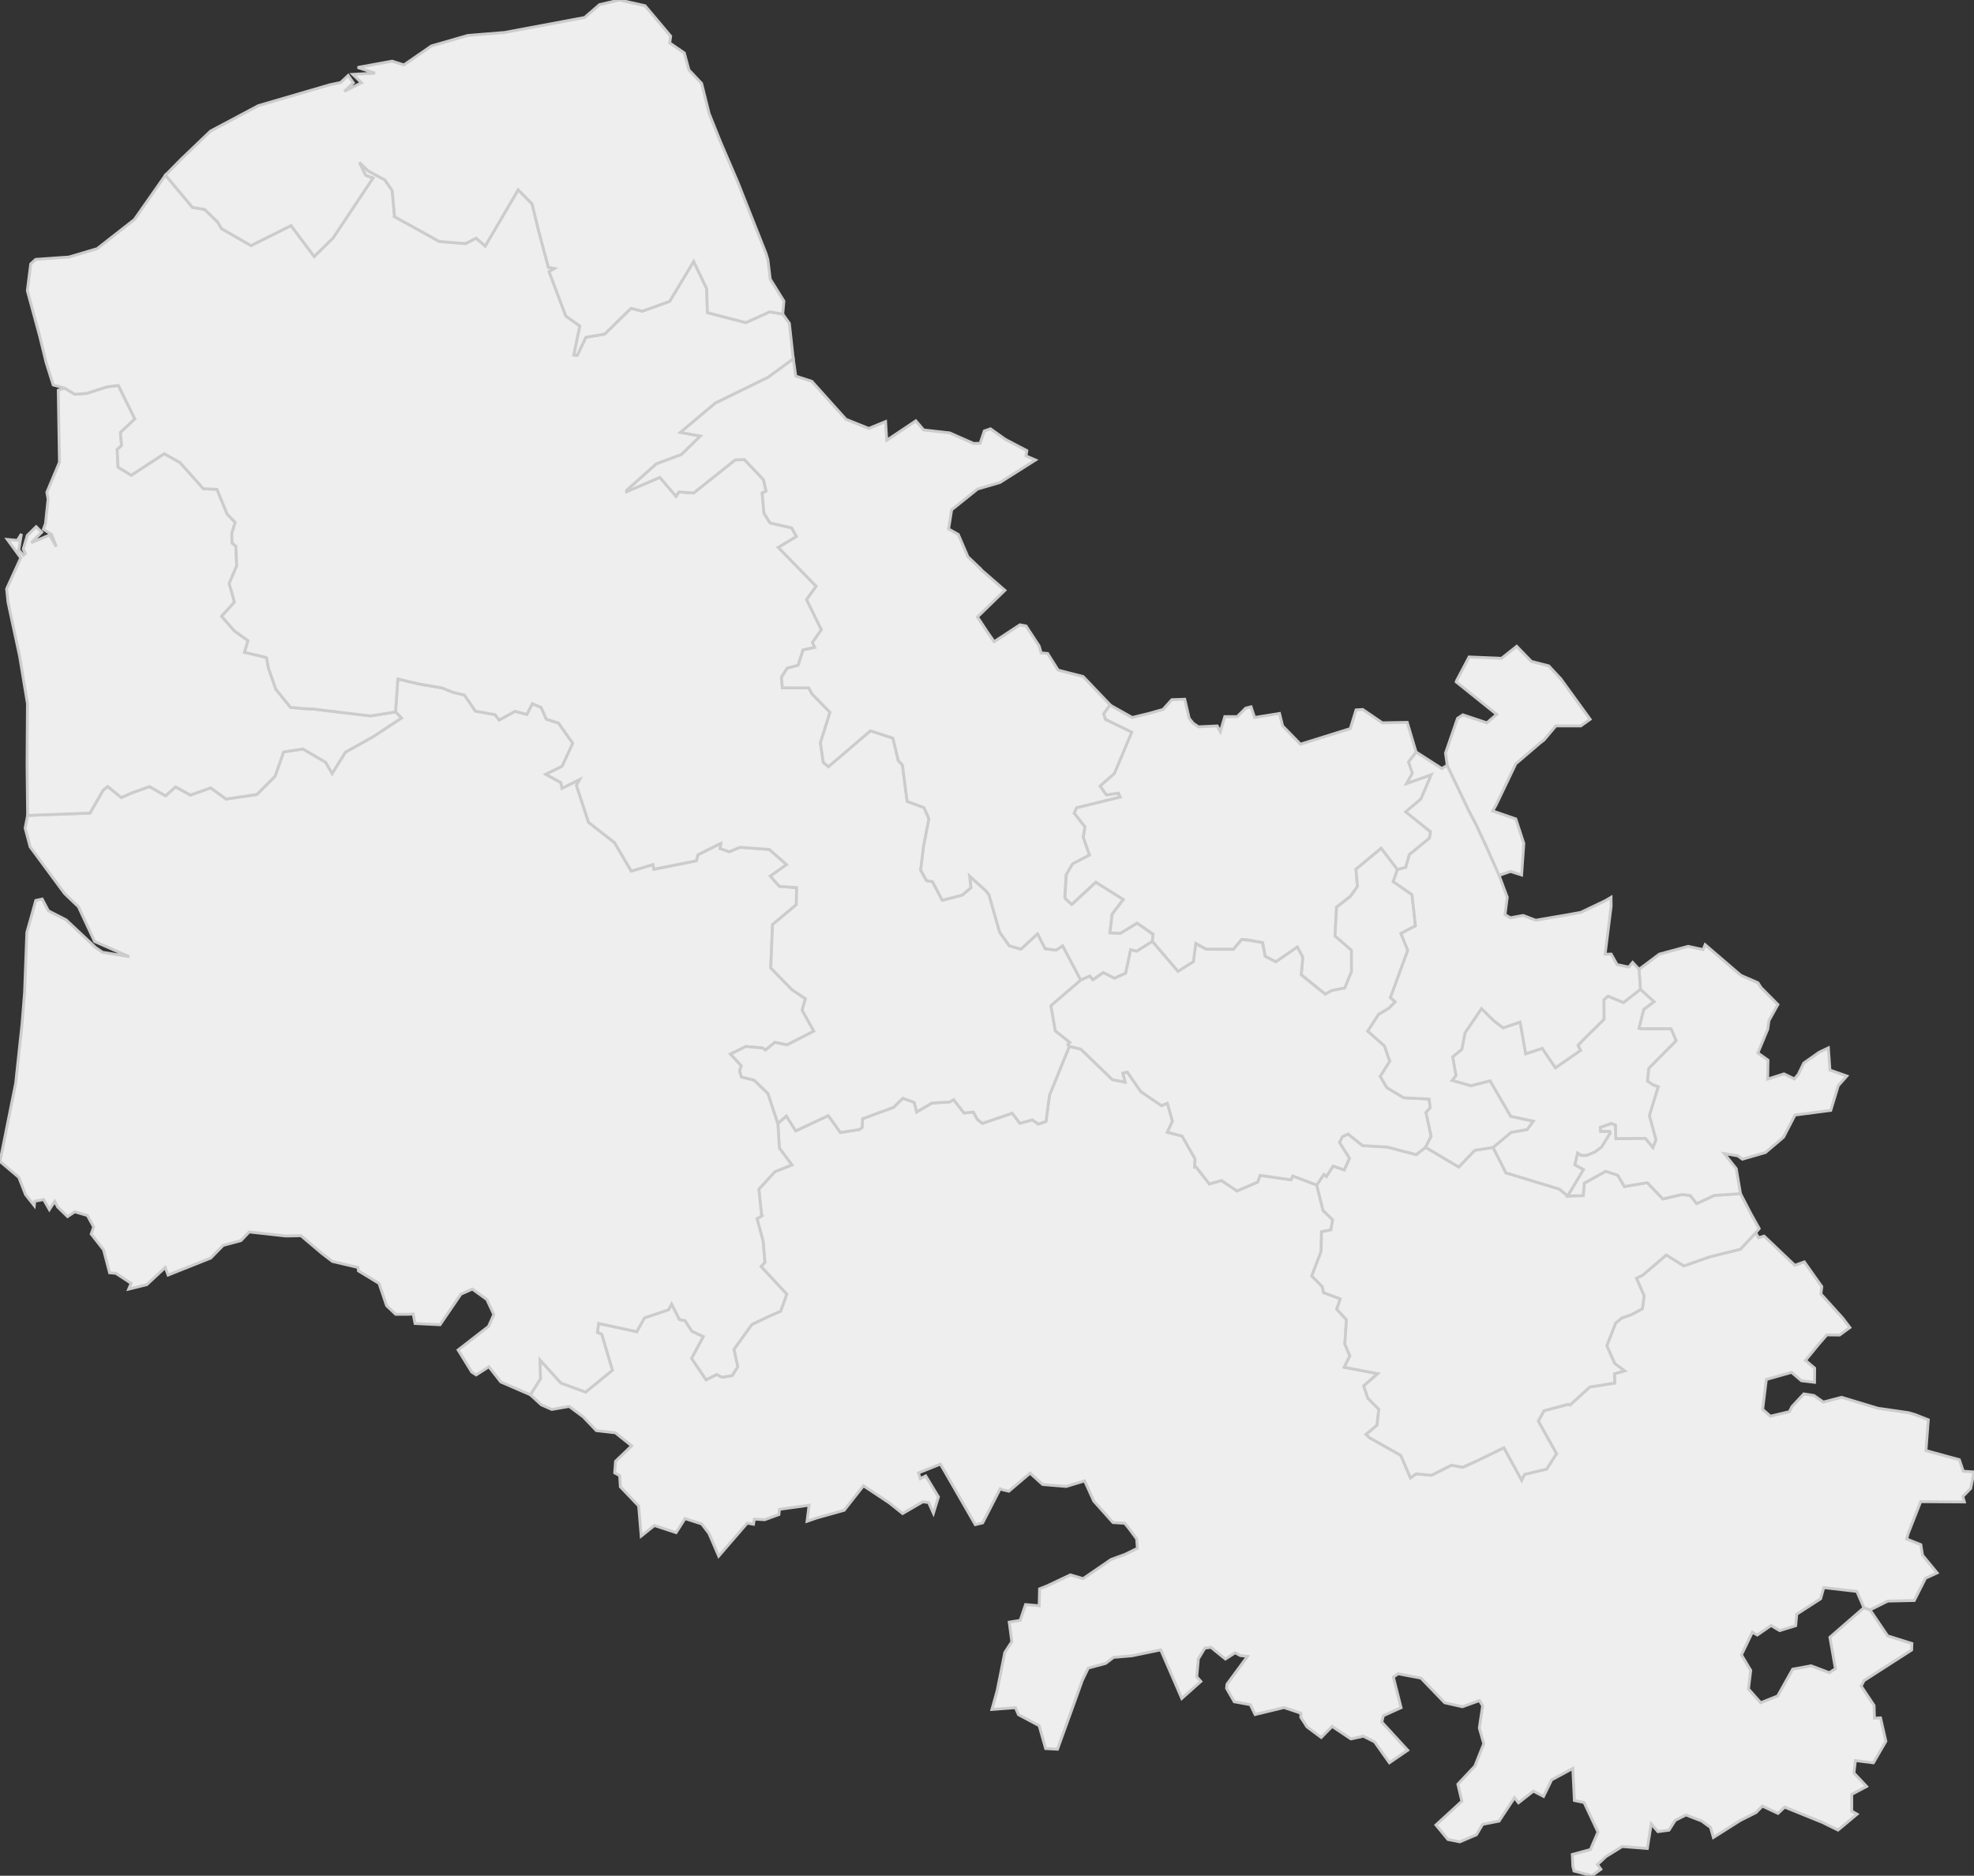 <svg xmlns="http://www.w3.org/2000/svg" version="1.1" xmlns:xlink="http://www.w3.org/1999/xlink" xmlns:svgjs="http://svgjs.dev/svgjs" width="693.145" height="658.664" fill="#eeeeee" stroke="#cccccc" xmlns:sodipodi="http://sodipodi.sourceforge.net/DTD/sodipodi-0.dtd"><rect width="100%" height="100%" fill="#333333" stroke="none"/><path class="circo" id="id-062-01" d="M419.485 409.856L419.642 406.953L415.063 398.904L409.921 397.605L411.7 393.667L409.907 387.407L407.851 388.252L400.598 383.326L395.853 376.461L394.242 376.838L395.063 379.995L390.618 379.126L379.503 368.393L375.486 367.427L368.517 384.54L367.276 393.785L364.596 394.732L362.489 393.245L358.12 394.452L355.43 390.898L344.971 394.471L343.191 393.06L341.785 390.485L338.521 390.829L334.857 386.151L333.448 386.954L327.233 387.342L321.902 390.461L321.037 387.108L317.022 385.664L313.759 388.837L302.883 392.847L302.71 395.963L301.659 396.655L295.1 397.681L290.863 391.745L279.413 397.098L276.119 391.891L273.136 394.502L273.659 403.167L278.064 409.061L272.065 411.456L266.458 417.6L267.372 426.344L267.622 426.88L265.819 427.951L267.953 435.897L268.578 443.3L267.228 444.755L276.257 454.468L274.112 460.407L269.697 462.37L264.01 465.094L257.696 473.831L259.053 479.916L257.097 483.03L253.559 483.618L251.667 482.653L247.928 484.503L242.866 477.003L246.988 469.346L242.957 467.466L240.562 463.764L238.585 463.35L235.831 457.942L234.762 459.921L226.266 462.791L223.598 467.615L210.192 464.732L209.753 467.911L211.279 468.502L215.029 481.164L205.633 488.826L196.976 485.654L189.601 477.528L189.774 484.168L186.225 489.773L190.093 493.319L193.757 494.927L199.871 493.871L204.774 497.524L209.404 502.369L216.093 503.131L221.795 507.714L216.139 513.133L215.842 517.2L217.597 518.182L217.828 522.093L224.253 528.818L225.149 539.411L229.792 535.684L237.409 538.186L240.541 533.254L246.39 535.14L248.93 538.452L252.369 546.439L262.373 534.85L264.583 535.243L264.874 533.44L268.51 533.658L273.505 531.842L273.683 530.009L284.101 528.557L283.39 534.206L286.816 533.027L296.431 530.334L303.197 521.723L312.264 527.748L316.943 531.482L324.039 527.37L326.076 527.633L327.755 531.388L329.527 525.659L325.067 518.276L323.13 519.235L322.5 517.224L330.197 514.127L331.803 516.846L342.46 535.386L345.048 534.763L351.211 522.774L352.29 523.207L354.251 523.639L361.705 517.306L366.12 521.293L374.389 521.979L380.854 520.018L384.055 527.101L390.82 534.66L394.937 534.907L396.52 536.858L399.124 540.383L399.394 543.696L395.009 545.835L390.127 547.62L380.324 554.345L375.863 553.017L367.588 556.921L365.034 557.935L364.9 563.865L360.113 563.448L358.225 568.992L354.38 569.629L355.288 576.484L352.822 580.273L350.136 593.697L348.295 600.277L356.552 599.659L357.615 602.103L364.891 605.982L367.158 614.015L371.329 614.241L378.331 594.856L379.973 590.242L382.121 585.75L388.22 584.113L391.015 581.98L397.437 581.449L407.579 579.355L414.968 596.422L421.664 590.442L420.219 588.807L420.788 582.51L423.041 578.769L425.201 578.453L430.284 582.575L433.711 580.377L435.503 581.351L438.046 581.646L430.825 591.432L430.702 592.891L433.387 597.579L439.031 598.603L440.711 602.07L450.872 599.603L456.787 601.592L456.752 603.027L458.933 606.403L463.934 610.116L467.751 606.226L474.362 610.631L478.743 609.678L482.679 611.668L487.869 619.007L494.301 614.599L485.197 604.708L485.741 602.481L491.975 599.66L489.257 588.896L490.946 587.752L498.949 589.272L507.282 597.929L513.506 599.327L519.49 597.16L520.611 599.021L519.439 606.79L521.01 612.302L517.876 620.175L511.909 626.527L513.321 632.51L504.223 640.845L508.412 645.931L512.587 646.768L518.418 644.29L520.619 640.616L526.396 639.489L526.904 638.686L531.789 631.277L533.198 633.063L538.425 628.966L542.004 630.807L544.839 624.997L552.281 620.992L552.83 632.249L556.24 632.956L561.112 643.328L558.46 649.484L552.093 651.195L552.285 655.36L552.69 657.005L558.986 658.664L562.122 656.384L560.923 654.745L563.875 651.965L569.595 648.422L578.444 649.1L579.805 640.457L582.161 643.189L586.049 642.674L588.24 639.213L592.009 637.326L597.494 639.433L600.631 641.714L601.634 645.239L611.117 639.25L616.637 636.474L618.819 634.204L624.321 636.779L626.657 634.574L639.887 639.933L645.392 642.636L652.091 637.049L650.23 635.989L650.213 630.108L655.429 627.319L650.992 622.598L651.495 618.221L657.818 619.026L662.206 611.458L660.325 603.244L658.188 603.343L658.058 598.873L653.514 592.069L654.519 590.165L671.25 579.406L671.337 577.108L662.836 574.45L656.673 565.374L654.484 564.556L642.545 574.932L644.489 585.987L642.332 587.366L635.94 584.95L629.472 586.143L624.203 595.554L618.249 597.927L613.958 593.087L614.747 586.556L611.487 581.126L615.324 573.163L617.058 574.14L621.882 570.805L624.905 572.593L630.531 570.862L630.901 566.829L639.289 561.419L640.391 557.492L652.008 558.833L654.463 564.505L656.64 565.327L662.883 562.226L672.177 562.026L676.125 554.203L680.194 552.321L675.076 546.113L674.464 542.415L669.491 540.421L670.077 538.372L674.42 527.311L689.76 527.42L689.217 525.503L691.984 522.665L693.145 516.886L689.374 516.621L687.996 512.572L676.279 509.38L677.097 498.572L672.451 496.731L670.19 496.076L659.445 494.526L646.66 490.672L640.151 492.361L640.002 492.182L636.955 490.031L633.383 489.473L629.2 493.966L628.33 495.716L621.655 497.302L618.936 494.919L620.224 484.41L629.092 481.904L632.563 484.856L637.149 485.397L637.194 480.434L633.967 477.714L638.558 472.108L641.474 468.752L645.943 468.804L649.563 466.173L647.075 462.884L639.388 454.372L639.706 451.802L633.576 443.123L630.225 444.317L619.452 434.064L617.519 434.631L616.481 432.903L611.137 438.662L600.338 441.35L591.264 444.524L585.113 440.69L576.79 447.783L574.604 448.844L577.311 455.028L576.726 459.547L572.627 461.739L569.572 462.753L567.321 464.561L564.205 472.559L566.966 478.786L570.448 481.391L566.9 482.375L566.957 485.672L558.241 487.047L551.285 493.365L550.564 493.145L542.168 495.383L540.128 498.999L546.544 510.481L543.092 515.87L535.367 517.713L534.402 519.523L534.307 519.744L528.084 508.363L518.195 513.175L513.631 515.235L509.666 514.508L502.627 518.033L497.294 517.544L495.258 518.935L491.886 511.059L480.899 504.858L479.692 503.711L483.519 500.473L484.171 494.901L480.285 490.951L478.863 486.669L483.788 482.362L472.016 480.122L473.988 476.112L472.226 471.985L472.774 463.409L469.391 459.736L470.621 456.091L464.752 453.893L464.319 451.821L460.607 448.065L463.9 439.446L464.043 432.537L467.344 431.883L467.944 428.333L464.57 425.046L462.353 416.123L453.929 412.942L453.351 414.292L442.462 412.736L441.615 415.08L434.339 418.2L428.918 414.532L424.663 415.746L420.023 409.836L419.485 409.856z">
      <title id="t306">Première circonscription du Pas-de-Calais</title>
      <desc id="d306">Cantons de : Aubigny-en-Artois, Auxi-le-Château, Avesnes-le-Comte, Bapaume, Beaumetz-lès-Loges, Bertincourt, Croisilles, Marquion, Pas-en-Artois, Saint-Pol-sur-Ternoise, Vitry-en-Artois</desc>
    </path><path class="circo" id="id-062-02" d="M509.666 514.508L502.627 518.033L497.294 517.544L495.258 518.935L491.886 511.059L480.899 504.858L479.692 503.711L483.519 500.473L484.171 494.901L480.285 490.951L478.863 486.669L483.788 482.362L472.016 480.122L473.988 476.112L472.226 471.985L472.774 463.409L469.391 459.736L470.621 456.091L464.752 453.893L464.319 451.821L460.607 448.065L463.9 439.446L464.043 432.537L467.344 431.883L467.944 428.333L464.57 425.046L462.353 416.123L464.866 412.377L465.765 413.103L468.112 409.454L472.004 410.832L473.838 406.748L470.316 401.148L471.352 399.168L473.379 398.225L478.464 402.282L487.206 402.798L497.275 405.455L500.573 402.87L512.219 409.794L517.842 403.923L524.275 402.912L528.793 411.842L547.588 417.563L550.498 419.981L555.935 419.845L556.297 415.471L563.846 411.287L568.08 412.706L570.371 416.634L578.438 415.302L583.891 421.006L590.627 419.445L593.533 419.801L595.754 422.654L602 419.762L611.154 419.167L614.919 426.419L617.716 431.413L616.481 432.903L611.137 438.662L600.338 441.35L591.264 444.524L585.113 440.69L576.79 447.783L574.604 448.844L577.311 455.028L576.726 459.547L572.627 461.739L569.572 462.753L567.321 464.561L564.205 472.559L566.966 478.786L570.448 481.391L566.9 482.375L566.957 485.672L558.241 487.047L551.285 493.365L550.564 493.145L542.168 495.383L540.128 498.999L546.544 510.481L543.092 515.87L535.367 517.713L534.402 519.523L534.307 519.744L528.084 508.363L518.195 513.175L513.631 515.235L509.666 514.508z">
      <title id="t307">Deuxième circonscription du Pas-de-Calais</title>
      <desc id="d307">Cantons de : Arras Nord, Arras Ouest, Arras Sud, Dainville, Vimy</desc>
    </path><path class="circo" id="id-062-03" d="M516.511 381.297L509.875 379.413L511.231 377.653L510.076 371.102L513.295 368.473L514.402 362.692L520.2 354.17L524.504 358.396L527.804 360.923L533.788 358.906L535.091 366.299L535.74 370.026L541.55 368.136L546.166 374.958L555.01 368.835L554.062 367.069L556.801 364.253L563.229 357.932L563.182 351.068L564.622 349.794L570.09 352.041L576.01 347.381L580.84 351.771L577.208 354.467L575.535 361.087L576.313 361.217L586.785 361.237L588.6 365.443L578.981 375.147L578.508 379.617L580.403 380.909L582.297 381.608L579.189 391.739L581.49 400.186L580.424 403.019L577.729 399.77L567.375 399.891L567.196 395.101L565.833 394.528L561.99 395.887L562.067 397.272L565.246 397.271L565.401 397.925L562.392 402.808L559.985 404.585L556.965 405.792L555.106 405.74L553.976 404.939L553.011 409.014L556.04 410.7L550.498 419.981L547.588 417.563L528.793 411.842L524.275 402.912L530.639 397.591L536.207 396.661L538.356 393.735L530.446 392.034L523.222 379.577L516.511 381.297z">
      <title id="t308">Troisième circonscription du Pas-de-Calais</title>
      <desc id="d308">Cantons de : Avion, Harnes, Lens Est, Lens Nord-Est, Lens Nord-Ouest, Noyelles-sous-Lens</desc>
    </path><path class="circo" id="id-062-04" d="M138.952 461.532L135.744 458.493L133.099 450.676L125.874 446.284L125.69 445.055L116.75 442.968L113.028 440.141L105.706 433.935L100.297 434.03L87.503 432.601L84.615 435.638L78.361 437.323L73.989 441.783L59.022 447.738L58.041 445.057L51.547 451.11L45.188 452.682L46.048 450.634L40.657 447.12L38.478 446.943L36.372 438.9L32.029 433.34L32.892 430.849L30.688 426.831L26.273 425.526L23.718 427.205L20.258 423.849L19.214 421.851L17.332 424.756L15.337 421.22L12.172 421.821L12.045 423.374L8.955 419.473L6.608 413.429L0 407.845L5.503 380.375L7.745 359.531L8.625 348.591L9.429 327.43L12.568 316.198L14.804 315.701L16.997 319.84L23.254 323.048L33.535 332.698L35.982 334.395L45.408 335.938L33.218 330.621L27.543 318.418L22.659 313.755L10.591 297.404L8.825 290.78L9.703 286.337L31.595 285.516L36.202 277.474L37.853 276.184L42.599 280.057L46.418 278.375L52.507 276.2L58.098 279.447L61.642 276.312L66.862 279.189L73.989 276.658L79.373 280.579L90.183 278.99L96.581 272.568L99.579 264.034L106.375 263.005L114.376 267.688L116.622 271.622L121.273 264.136L131.187 258.586L140.96 252.133L138.884 249.985L139.688 238.418L147.219 240.195L155.204 241.553L158.986 243.078L163.091 244.068L166.945 249.713L173.841 250.951L175.269 252.826L180.843 249.777L184.995 250.86L186.927 247.082L190.021 248.42L191.824 252.523L196.123 253.9L201.134 261.005L197.384 269.095L191.665 271.902L196.934 274.786L197.348 276.8L203.525 273.743L202.43 275.806L206.644 288.744L215.786 295.89L221.671 305.891L229.279 303.581L229.621 305.235L244.504 302.275L245.086 300.143L252.711 296.324L253.157 296.145L252.853 297.945L256.046 299.081L259.857 297.527L270.136 298.279L276.208 303.615L270.5 307.654L273.657 311.23L279.726 311.697L279.611 317.695L271.273 324.662L270.644 339.895L278.107 347.537L282.815 350.711L281.671 354.733L285.766 362.084L276.37 366.919L272.07 366.039L268.775 368.746L267.781 368.019L261.912 367.487L256.513 370.157L260.315 374.233L259.713 376.019L260.364 378.205L264.766 379.273L269.665 383.967L273.136 394.502L273.659 403.167L278.064 409.061L272.065 411.456L266.458 417.6L267.372 426.344L267.622 426.88L265.819 427.951L267.953 435.897L268.578 443.3L267.228 444.755L276.257 454.468L274.112 460.407L269.697 462.37L264.01 465.094L257.696 473.831L259.053 479.916L257.097 483.03L253.559 483.618L251.667 482.653L247.928 484.503L242.866 477.003L246.988 469.346L242.957 467.466L240.562 463.764L238.585 463.35L235.831 457.942L234.762 459.921L226.266 462.791L223.598 467.615L210.192 464.732L209.753 467.911L211.279 468.502L215.029 481.164L205.633 488.826L196.976 485.654L189.601 477.528L189.774 484.168L186.225 489.773L175.858 485.291L171.666 479.947L167.194 482.802L165.62 481.771L160.864 474.051L171.54 465.771L173.392 461.604L170.956 456.353L165.852 452.66L161.84 454.448L154.505 465.193L145.744 464.746L145.084 461.397L143.369 461.529L138.952 461.532z">
      <title id="t309">Quatrième circonscription du Pas-de-Calais</title>
      <desc id="d309">Cantons de : Berck, Campagne-lès-Hesdin, Etaples, Fruges, Hesdin, Hucqueliers, Le Parcq, Montreuil</desc>
    </path><path class="circo" id="id-062-05" d="M13.098 189.708L10.969 190.596L14.64 186.896L12.694 184.943L9.594 188.006L8.16 192.797L8.89 194.344L8.277 194.982L6.569 193.176L7.518 187.495L6.116 189.75L2.565 189.423L7.278 195.898L2.328 206.781L2.822 211.53L6.886 230.424L9.64 247.088L9.505 268.942L9.703 286.337L31.595 285.516L36.202 277.474L37.853 276.184L42.599 280.057L46.418 278.375L52.507 276.2L58.098 279.447L61.642 276.312L66.862 279.189L73.989 276.658L79.373 280.579L90.183 278.99L96.581 272.568L99.579 264.034L106.375 263.005L114.376 267.688L116.622 271.622L121.273 264.136L131.187 258.586L140.96 252.133L138.884 249.985L130.082 251.398L110.104 248.986L106.166 248.787L102.015 248.375L96.836 241.988L94.256 234.562L93.607 230.98L91.822 230.454L85.87 229.067L87.085 224.961L82.344 221.569L77.819 216.41L82.339 211.413L80.482 204.927L83.135 198.681L82.81 191.801L81.507 190.695L81.388 187.317L82.588 183.441L79.765 180.515L76.194 171.839L71.418 171.62L63.217 162.421L57.675 159.317L46.08 166.88L41.456 164.053L41.146 157.852L42.681 156.463L42.308 151.88L47.36 147.113L41.552 135.349L37.576 135.84L30.28 138.175L26.259 138.444L22.634 136.257L20.456 137.032L20.883 162.312L16.452 172.87L16.891 175.213L15.98 183.835L15.247 185.832L18.122 187.696L19.76 191.963L17.386 187.866L13.098 189.708z">
      <title id="t310">Cinquième circonscription du Pas-de-Calais</title>
      <desc id="d310">Cantons de : Boulogne-sur-Mer Nord-Est, Boulogne-sur-Mer-Nord Ouest, Boulogne-sur-Mer Sud, Outreau, Le Portel, Samer</desc>
    </path><path class="circo" id="id-062-06" d="M170.383 86.393L167.176 83.631L163.435 85.542L154.22 84.767L138.456 76.042L138.53 75.817L137.73 66.947L135.156 63.204L129.187 59.94L126.182 57.026L128.378 61.572L130.955 62.527L116.929 83.59L110.329 90.07L102.191 79.224L88.145 86.23L77.835 80.319L76.393 77.942L71.861 73.535L67.592 72.831L58.107 61.492L47.175 77.112L34.111 87.327L24.211 90.261L12.534 91.086L10.79 92.676L9.597 102.056L13.918 117.983L16.184 127.252L18.666 135.175L22.634 136.257L26.259 138.444L30.28 138.175L37.576 135.84L41.552 135.349L47.36 147.113L42.308 151.88L42.681 156.463L41.146 157.852L41.456 164.053L46.08 166.88L57.675 159.317L63.217 162.421L71.418 171.62L76.194 171.839L79.765 180.515L82.588 183.441L81.388 187.317L81.507 190.695L82.81 191.801L83.135 198.681L80.482 204.927L82.339 211.413L77.819 216.41L82.344 221.569L87.085 224.961L85.87 229.067L91.822 230.454L93.607 230.98L94.256 234.562L96.836 241.988L102.015 248.375L106.166 248.787L110.104 248.986L130.082 251.398L138.884 249.985L139.688 238.418L147.219 240.195L155.204 241.553L158.986 243.078L163.091 244.068L166.945 249.713L173.841 250.951L175.269 252.826L180.843 249.777L184.995 250.86L186.927 247.082L190.021 248.42L191.824 252.523L196.123 253.9L201.134 261.005L197.384 269.095L191.665 271.902L196.934 274.786L197.348 276.8L203.525 273.743L202.43 275.806L206.644 288.744L215.786 295.89L221.671 305.891L229.279 303.581L229.621 305.235L244.504 302.275L245.086 300.143L252.711 296.324L253.157 296.145L252.853 297.945L256.046 299.081L259.857 297.527L270.136 298.279L276.208 303.615L270.5 307.654L273.657 311.23L279.726 311.697L279.611 317.695L271.273 324.662L270.644 339.895L278.107 347.537L282.815 350.711L281.671 354.733L285.766 362.084L276.37 366.919L272.07 366.039L268.775 368.746L267.781 368.019L261.912 367.487L256.513 370.157L260.315 374.233L259.713 376.019L260.364 378.205L264.766 379.273L269.665 383.967L273.136 394.502L276.119 391.891L279.413 397.098L290.863 391.745L295.1 397.681L301.659 396.655L302.71 395.963L302.883 392.847L313.759 388.837L317.022 385.664L321.037 387.108L321.902 390.461L327.233 387.342L333.448 386.954L334.857 386.151L338.521 390.829L341.785 390.485L343.191 393.06L344.971 394.471L355.43 390.898L358.12 394.452L362.489 393.245L364.596 394.732L367.276 393.785L368.517 384.54L375.486 367.427L374.979 366.789L375.697 366.053L370.557 361.966L369.041 353.159L370.574 351.835L379.508 344.168L373.141 332.085L370.861 333.637L366.987 333.137L364.339 327.901L358.463 333.297L354.434 332.11L351.034 327.373L347.262 314.183L346.366 312.977L340.462 307.628L340.914 311.712L337.858 314.312L330.87 316.135L327.427 309.58L325.34 309.238L323.29 305.558L324.327 297.16L326.19 287.51L324.443 283.584L318.535 281.395L316.882 268.639L315.435 267.077L313.524 259.189L305.646 256.61L290.89 269.222L289.096 267.725L288.087 260.834L291.445 250.128L285.09 243.635L284.014 241.564L274.715 241.531L274.395 237.804L276.434 234.655L280.258 233.618L281.993 228.227L286.095 227.363L285.274 225.607L288.43 221.14L283.229 210.554L286.594 205.855L273.304 192.243L279.665 188.408L277.989 185.37L270.393 183.615L268.255 180.214L267.629 173.163L268.993 172.456L268.086 168.439L261.411 161.388L258.159 161.488L243.553 173.114L238.415 172.749L237.387 174.285L231.703 167.634L220.049 172.634L220.038 172.2L230.489 162.891L239.273 159.632L245.938 153.118L238.946 151.844L251.16 141.569L269.678 132.528L278.551 126.034L277.174 113.552L274.848 110.284L270.299 109.491L261.882 113.286L248.39 109.771L248.161 101.391L243.573 91.8L235.126 105.818L225.559 109.261L221.56 108.275L212.308 117.322L205.71 118.44L202.686 124.798L201.505 124.649L203.615 114.487L198.682 110.961L192.813 95.409L194.685 94.279L192.572 93.883L189.056 80.735L186.848 71.599L181.948 66.65L170.383 86.393z">
      <title id="t311">Sixième circonscription du Pas-de-Calais</title>
      <desc id="d311">Cantons de : Ardres, Desvres, Fauquembergues, Guînes, Heuchin, Lumbres, Marquise</desc>
    </path><path class="circo" id="id-062-07" d="M186.848 71.599L181.948 66.65L170.383 86.393L167.176 83.631L163.435 85.542L154.22 84.767L138.456 76.042L138.53 75.817L137.73 66.947L135.156 63.204L129.187 59.94L126.182 57.026L128.378 61.572L130.955 62.527L116.929 83.59L110.329 90.07L102.191 79.224L88.145 86.23L77.835 80.319L76.393 77.942L71.861 73.535L67.592 72.831L58.107 61.492L63.708 55.81L73.915 46.031L90.74 37.092L115.808 29.773L119.635 28.96L122.262 26.487L124.063 29.095L120.895 32.083L126.954 29.052L123.863 26.113L131.687 25.684L125.584 23.69L137.654 21.476L141.821 22.803L151.482 16.141L164.219 12.461L177.204 11.399L205.288 6.144L210.514 1.628L217.498 0L226.506 2.009L235.503 12.688L235.161 15.084L240.292 18.605L241.904 24.557L246.375 29.308L248.995 39.847L253.032 49.901L259.081 64.002L268.949 88.937L269.617 91.141L270.458 98.002L275.259 105.727L274.848 110.284L270.299 109.491L261.882 113.286L248.39 109.771L248.161 101.391L243.573 91.8L235.126 105.818L225.559 109.261L221.56 108.275L212.308 117.322L205.71 118.44L202.686 124.798L201.505 124.649L203.615 114.487L198.682 110.961L192.813 95.409L194.685 94.279L192.572 93.883L189.056 80.735L186.848 71.599z">
      <title id="t312">Septième circonscription du Pas-de-Calais</title>
      <desc id="d312">Cantons de : Audruicq, Calais Centre, Calais Est, Calais Nord-Ouest, Calais Sud-Est</desc>
    </path><path class="circo" id="id-062-08" d="M365.582 229.266L364.892 226.852L360.29 219.821L358.126 219.404L349.078 225.343L346.558 221.715L343.222 216.65L352.846 207.302L344.434 199.974L344.433 199.853L339.875 195.523L336.506 187.683L333.089 185.76L334.157 179.026L343.27 171.725L351.126 169.426L363.603 161.535L360.272 160.095L360.566 158.242L353.005 154.283L347.81 150.585L345.632 151.326L344.157 155.663L341.866 155.717L333.463 152.011L324.323 150.979L321.583 147.776L311.369 154.61L310.961 148.039L305.039 150.446L297.027 147.221L291.895 141.515L285.075 133.912L279.43 132.079L278.551 126.034L269.678 132.528L251.16 141.569L238.946 151.844L245.938 153.118L239.273 159.632L230.489 162.891L220.038 172.2L220.049 172.634L231.703 167.634L237.387 174.285L238.415 172.749L243.553 173.114L258.159 161.488L261.411 161.388L268.086 168.439L268.993 172.456L267.629 173.163L268.255 180.214L270.393 183.615L277.989 185.37L279.665 188.408L273.304 192.243L286.594 205.855L283.229 210.554L288.43 221.14L285.274 225.607L286.095 227.363L281.993 228.227L280.258 233.618L276.434 234.655L274.395 237.804L274.715 241.531L284.014 241.564L285.09 243.635L291.445 250.128L288.087 260.834L289.096 267.725L290.89 269.222L305.646 256.61L313.524 259.189L315.435 267.077L316.882 268.639L318.535 281.395L324.443 283.584L326.19 287.51L324.327 297.16L323.29 305.558L325.34 309.238L327.427 309.58L330.87 316.135L337.858 314.312L340.914 311.712L340.462 307.628L346.366 312.977L347.262 314.183L351.034 327.373L354.434 332.11L358.463 333.297L364.339 327.901L366.987 333.137L370.861 333.637L373.141 332.085L379.508 344.168L382.626 342.773L383.753 344.084L387.414 341.535L391.309 343.53L395.292 341.728L397.016 333.535L399.131 334.038L404.632 330.601L404.904 328.116L399.284 324.143L393.288 327.758L389.744 327.512L390.52 321.05L394.472 315.802L384.812 309.811L376.366 317.6L374.927 316.375L373.913 315.344L373.914 314.593L374.37 307.116L376.631 303.42L382.585 300.256L380.38 293.995L380.971 290.334L377.182 285.56L378.091 283.692L393.279 279.923L392.683 278.509L388.486 279.078L386.326 276.028L391.337 271.668L397.471 257.117L388.183 252.651L387.54 250.682L389.828 247.522L380.324 237.571L371.555 235.323L367.876 229.478L365.582 229.266z">
      <title id="t313">Huitième circonscription du Pas-de-Calais</title>
      <desc id="d313">Cantons de : Aire-sur-la-Lys, Arques, Auchel, Norrent-Fontes, Saint-Omer Nord, Saint-Omer Sud</desc>
    </path><path class="circo" id="id-062-09" d="M532.571 226.948L527.258 231.166L515.852 230.698L511.477 238.979L511.321 239.448L525.539 250.854L522.102 253.823L513.664 251.01L511.789 252.26L507.571 264.448L508.196 268.823L515.696 284.604L518.352 289.604L521.946 297.416L526.321 307.416L530.383 306.01L534.289 307.26L535.071 296.166L532.258 287.573L524.133 284.76L525.383 282.573L532.258 268.198L540.852 260.854L542.102 259.916L546.321 254.916L555.071 254.916L558.352 252.573L548.039 238.354L543.821 233.823L537.727 232.26L532.571 226.948zM416.008 245.541L411.477 245.698L408.352 249.135L403.977 250.385L397.571 251.948L389.758 247.573L387.571 250.698L388.196 252.573L397.414 257.104L391.321 271.635L386.321 276.01L388.508 279.135L392.727 278.51L393.352 279.916L378.039 283.666L377.258 285.541L381.008 290.385L380.383 293.979L382.571 300.229L376.633 303.354L374.446 307.104L373.977 314.604L373.977 315.385L374.914 316.323L376.321 317.573L384.758 309.76L394.446 315.854L390.539 321.01L389.758 327.573L393.352 327.729L399.289 324.135L404.914 328.041L404.602 330.541L413.664 341.166L419.133 337.729L419.914 331.323L423.508 333.354L433.039 333.354L436.008 329.916L438.196 330.073L443.352 331.01L444.289 335.854L448.039 337.729L455.539 332.573L457.414 336.166L456.946 342.26L465.383 349.135L467.727 347.885L472.258 346.948L474.602 341.166L474.602 333.666L468.821 328.666L469.289 318.51L474.133 314.76L476.633 311.323L476.164 305.229L484.914 297.885L490.696 305.385L493.664 304.604L494.914 300.073L501.946 294.291L502.258 292.104L493.664 285.073L498.977 280.541L502.571 272.104L493.977 275.073L496.008 271.479L494.602 267.573L497.258 264.135L494.133 253.666L485.383 253.823L478.508 249.135L476.164 249.291L474.133 255.854L456.633 261.323L450.383 254.916L449.289 250.541L440.539 251.948L439.289 248.198L437.414 248.666L434.446 251.635L430.071 251.635L428.508 256.948L427.414 254.916L420.852 255.229L418.977 253.979L417.571 252.26L416.008 245.541z">
      <title id="t314">Neuvième circonscription du Pas-de-Calais</title>
      <desc id="d314">Cantons de : Béthune Est, Béthune Nord, Béthune Sud, Laventie, Lillers</desc>
    </path><path class="circo" id="id-062-10" d="M407.851 388.252L400.598 383.326L395.853 376.461L394.242 376.838L395.063 379.995L390.618 379.126L379.503 368.393L375.486 367.427L374.979 366.789L375.697 366.053L370.557 361.966L369.041 353.159L370.574 351.835L379.508 344.168L382.626 342.773L383.753 344.084L387.414 341.535L391.309 343.53L395.292 341.728L397.016 333.535L399.131 334.038L404.632 330.601L413.621 341.11L419.069 337.707L419.905 331.391L423.506 333.315L433.108 333.387L435.962 329.964L438.182 330.127L443.279 330.988L444.219 335.825L447.991 337.749L455.521 332.578L457.459 336.192L456.895 342.336L465.316 349.092L467.684 347.811L472.208 346.963L474.575 341.142L474.538 333.663L468.756 328.654L469.346 318.553L474.209 314.793L476.649 311.29L476.139 305.247L484.991 297.892L490.684 305.4L489.221 309.584L495.815 314.152L497.027 325.118L491.914 327.8L494.328 333.707L488.247 350.299L489.914 351.786L487.758 354.024L484.072 356.226L480.281 362.098L486.153 367.289L488.025 372.657L484.663 377.99L486.997 381.947L492.905 385.483L501.831 385.931L502.206 389.021L500.729 390.655L502.537 399.014L500.573 402.87L497.275 405.455L487.206 402.798L478.464 402.282L473.379 398.225L471.352 399.168L470.316 401.148L473.838 406.748L472.004 410.832L468.112 409.454L465.765 413.103L464.866 412.377L462.353 416.123L453.929 412.942L453.351 414.292L442.462 412.736L441.615 415.08L434.339 418.2L428.918 414.532L424.663 415.746L420.023 409.836L419.485 409.856L419.642 406.953L415.063 398.904L409.921 397.605L411.7 393.667L409.907 387.407L407.851 388.252z">
      <title id="t315">Dixième circonscription du Pas-de-Calais</title>
      <desc id="d315">Cantons de : Barlin, Bruay-la-Buissière, Divion, Houdain, Nœux-les-Mines, Sains-en-Gohelle</desc>
    </path><path class="circo" id="id-062-11" d="M575.535 361.087L577.208 354.467L580.84 351.771L576.01 347.381L575.541 340.377L582.649 335.05L592.769 332.312L598.034 333.45L598.733 331.727L611.279 342.497L617.278 345.1L618.342 346.766L624.279 352.745L621.144 358.41L620.72 361.413L617.246 369.749L620.813 372.278L620.68 378.934L626.422 377.097L630.072 378.866L631.417 377.321L633.355 373.308L638.73 369.53L642.006 367.963L642.555 375.759L648.492 377.844L645.489 381.237L642.853 389.908L630.299 391.552L626.277 399.316L619.946 404.696L611.803 407.054L610.215 405.881L605.451 405.092L609.661 410.382L611.154 419.167L602 419.762L595.754 422.654L593.533 419.801L590.627 419.445L583.891 421.006L578.438 415.302L570.371 416.634L568.08 412.706L563.846 411.287L556.297 415.471L555.935 419.845L550.498 419.981L556.04 410.7L553.011 409.014L553.976 404.939L555.106 405.74L556.965 405.792L559.985 404.585L562.392 402.808L565.401 397.925L565.246 397.271L562.067 397.272L561.99 395.887L565.833 394.528L567.196 395.101L567.375 399.891L577.729 399.77L580.424 403.019L581.49 400.186L579.189 391.739L582.297 381.608L580.403 380.909L578.508 379.617L578.981 375.147L588.6 365.443L586.785 361.237L576.313 361.217L575.535 361.087z">
      <title id="t316">Onzième circonscription du Pas-de-Calais</title>
      <desc id="d316">Cantons de : Carvin, Courrières, Hénin-Beaumont, Leforest, Montigny-en-Gohelle, Rouvroy</desc>
    </path><path class="circo" id="id-062-12" d="M488.247 350.299L494.328 333.707L491.914 327.8L497.027 325.118L495.815 314.152L489.221 309.584L490.684 305.4L493.626 304.572L494.862 300.143L501.951 294.305L502.327 292.028L493.593 285.102L498.945 280.584L502.572 272.045L493.953 275.097L495.942 271.502L494.597 267.553L497.307 264.105L506.281 269.863L508.124 268.763L515.686 284.604L518.331 289.672L521.916 297.368L526.38 307.371L529.255 315.077L528.469 321.17L530.333 322.282L534.837 321.467L539.257 323.149L550.899 321.151L555.105 320.369L563.795 316.22L565.691 315.095L565.725 318.222L563.613 335.085L565.731 335.034L567.817 338.726L571.928 339.59L573.284 337.957L575.541 340.377L576.01 347.381L570.09 352.041L564.622 349.794L563.182 351.068L563.229 357.932L556.801 364.253L554.062 367.069L555.01 368.835L546.166 374.958L541.55 368.136L535.74 370.026L535.091 366.299L533.788 358.906L527.804 360.923L524.504 358.396L520.2 354.17L514.402 362.692L513.295 368.473L510.076 371.102L511.231 377.653L509.875 379.413L516.511 381.297L523.222 379.577L530.446 392.034L538.356 393.735L536.207 396.661L530.639 397.591L524.275 402.912L517.842 403.923L512.219 409.794L500.573 402.87L502.537 399.014L500.729 390.655L502.206 389.021L501.831 385.931L492.905 385.483L486.997 381.947L484.663 377.99L488.025 372.657L486.153 367.289L480.281 362.098L484.072 356.226L487.758 354.024L489.914 351.786L488.247 350.299z">
      <title id="t317">Douzième circonscription du Pas-de-Calais</title>
      <desc id="d317">Cantons de : Bully-les-Mines, Cambrin, Douvrin, Liévin Nord, Liévin Sud, Wingles</desc>
    </path></svg>